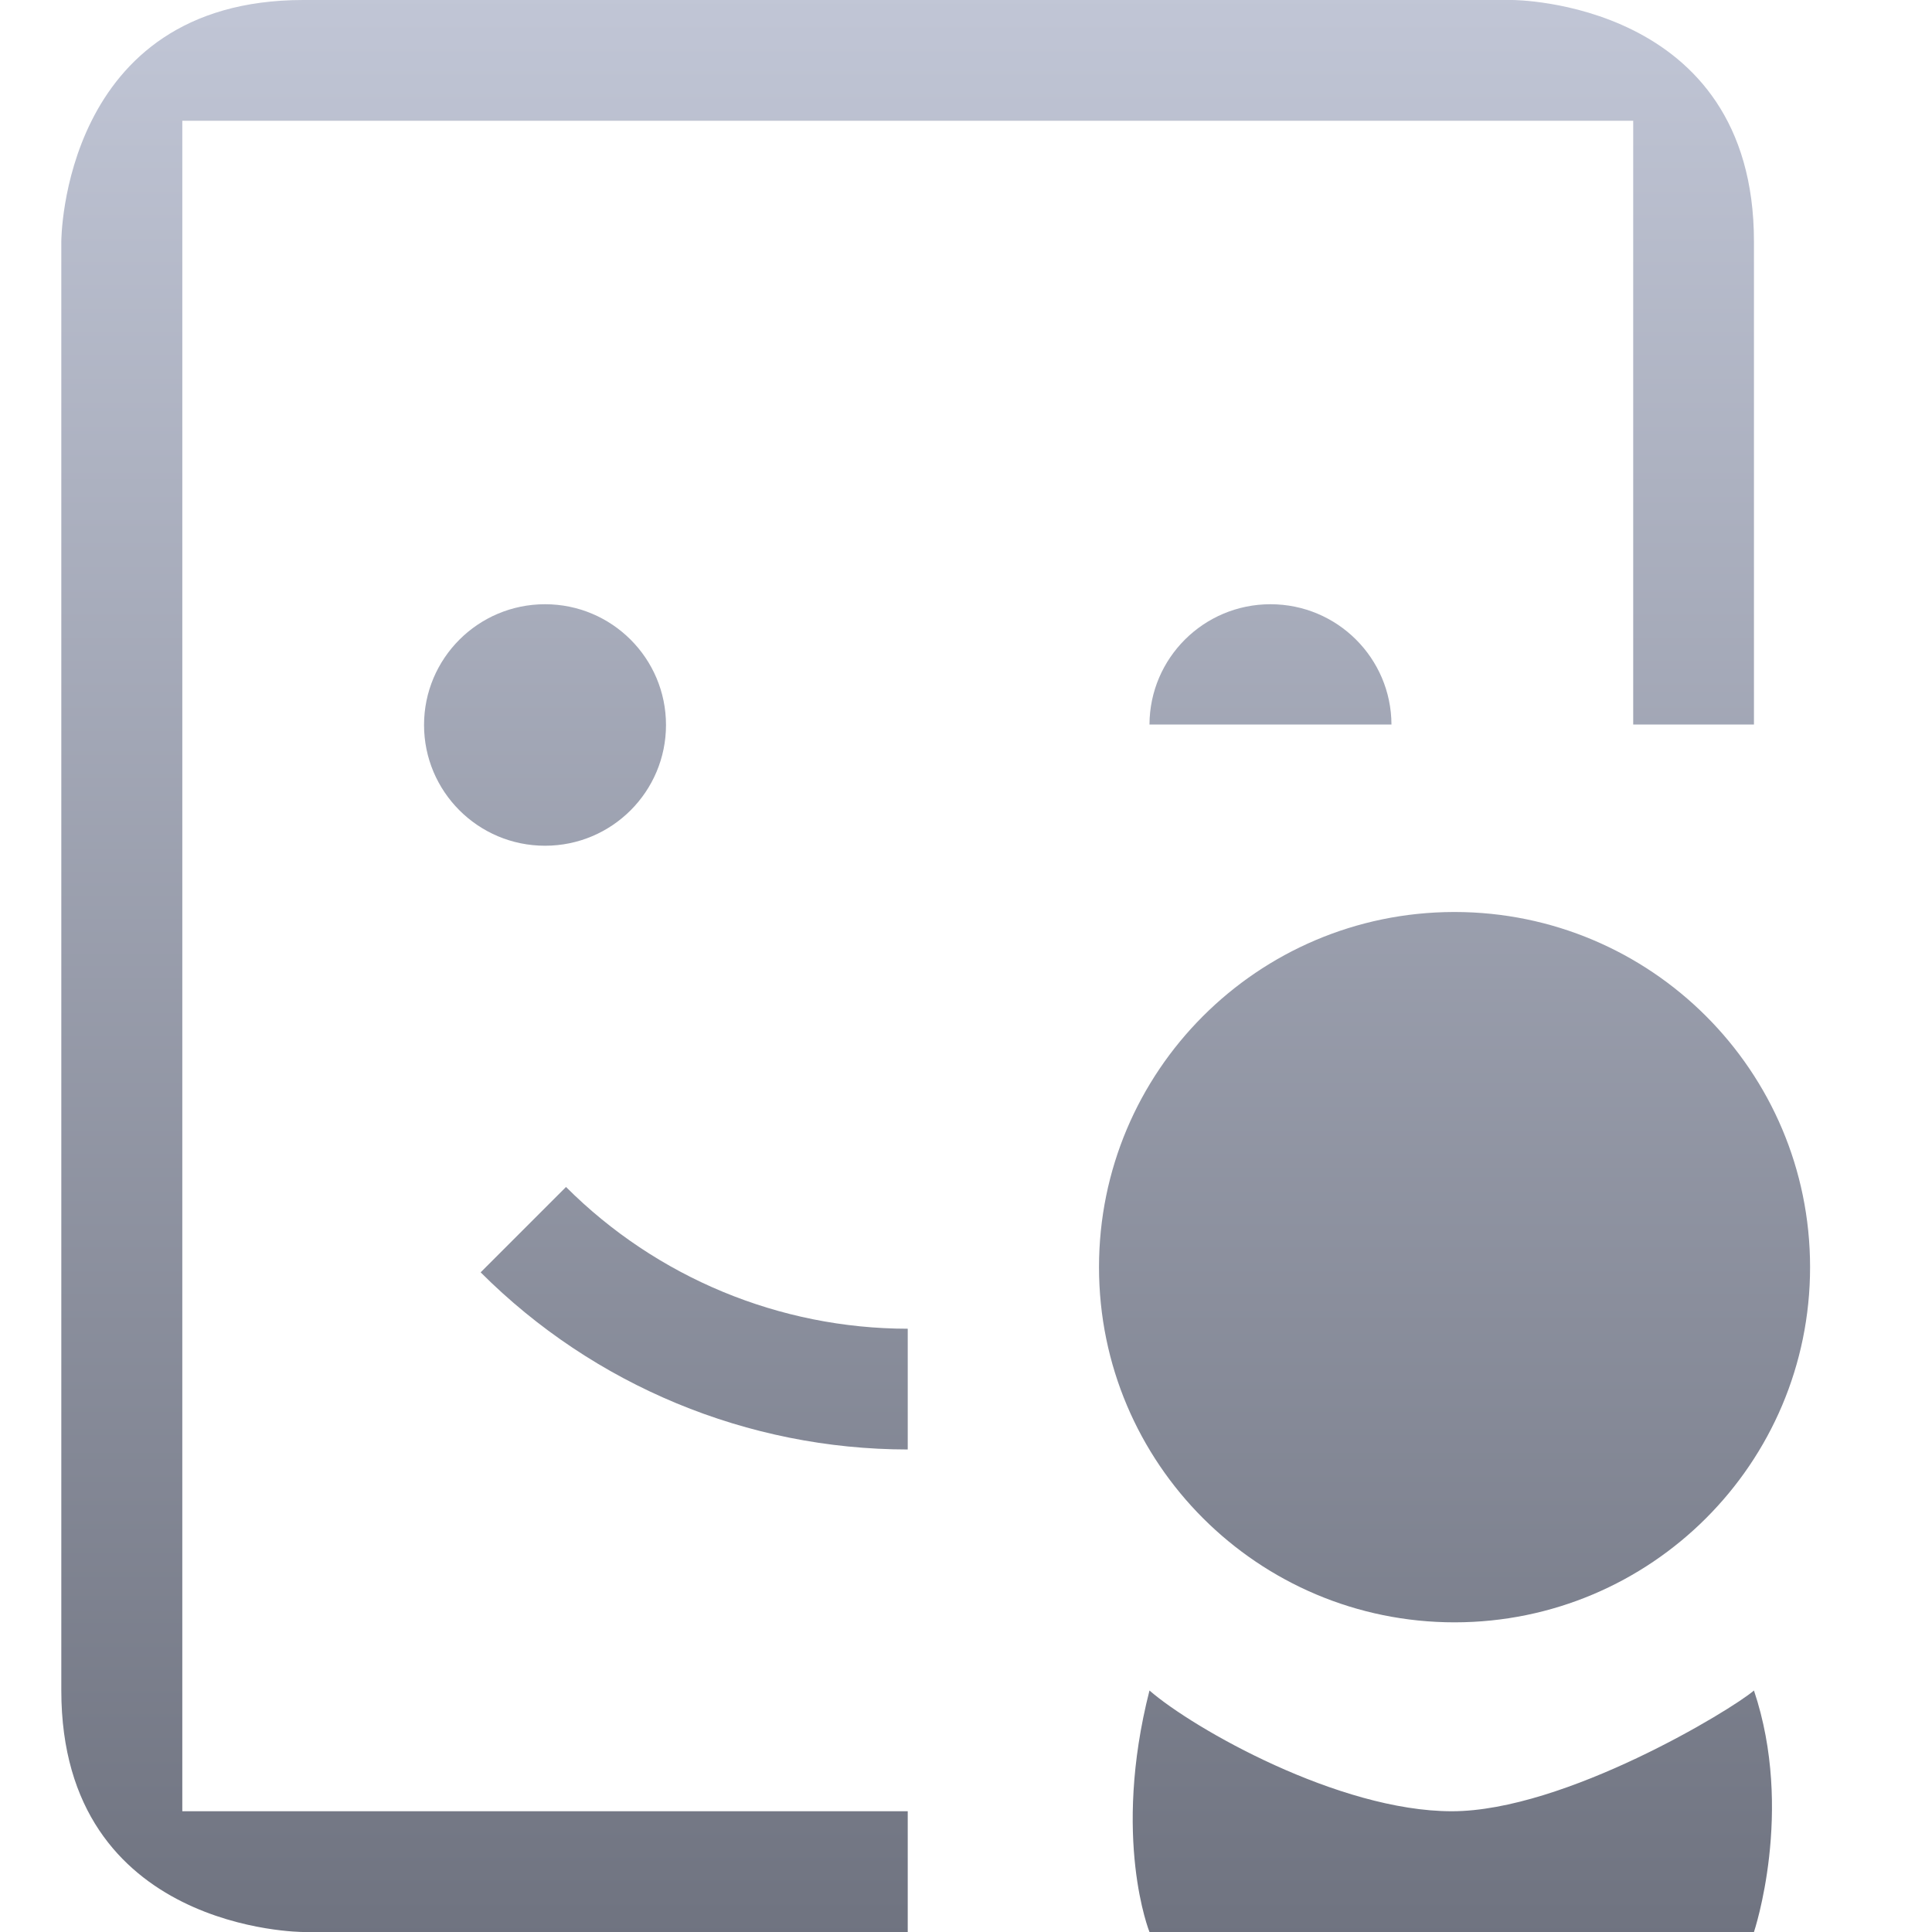 <svg xmlns="http://www.w3.org/2000/svg" xmlns:xlink="http://www.w3.org/1999/xlink" width="64" height="64" viewBox="0 0 64 64" version="1.1"><defs><linearGradient id="linear0" gradientUnits="userSpaceOnUse" x1="0" y1="0" x2="0" y2="1" gradientTransform="matrix(57.93,0,0,64,2.031,0)"><stop offset="0" style="stop-color:#c1c6d6;stop-opacity:1;"/><stop offset="1" style="stop-color:#6f7380;stop-opacity:1;"/></linearGradient></defs><g id="surface1"><path style=" stroke:none;fill-rule:nonzero;fill:url(#linear0);" d="M 10.047 0 C 2.035 0 2.031 8 2.031 8 L 2.031 56 C 2.031 64 10.047 64 10.047 64 L 30.07 64 L 30.07 60 L 6.039 60 L 6.039 4 L 54.102 4 L 54.102 24 L 58.102 24 L 58.102 8 C 58.102 0 50.094 0 50.094 0 Z M 18.055 20.016 C 15.836 20.016 14.047 21.812 14.047 24.016 C 14.047 26.219 15.836 28.016 18.055 28.016 C 20.273 28.016 22.062 26.219 22.062 24.016 C 22.062 21.812 20.273 20.016 18.055 20.016 Z M 42.086 20.016 C 39.871 20.016 38.086 21.805 38.078 24 L 46.094 24 C 46.086 21.805 44.301 20.016 42.086 20.016 Z M 48.156 30.211 C 41.66 30.227 36.406 35.488 36.406 41.977 C 36.406 48.477 41.68 53.742 48.188 53.742 C 54.691 53.738 59.961 48.473 59.961 41.977 C 59.961 35.48 54.691 30.215 48.188 30.211 C 48.176 30.211 48.168 30.211 48.156 30.211 Z M 18.75 39.32 L 15.922 42.148 C 19.672 45.898 24.762 48.012 30.07 48.016 L 30.07 44.016 C 25.824 44.012 21.75 42.32 18.75 39.32 Z M 38.078 56 C 36.828 60.902 38.078 64 38.078 64 L 58.102 64 C 58.102 64 59.445 60 58.102 56 C 57.379 56.629 51.836 60 48.094 60 C 44.352 60 39.523 57.258 38.078 56 Z M 38.078 56 "/></g></svg>
